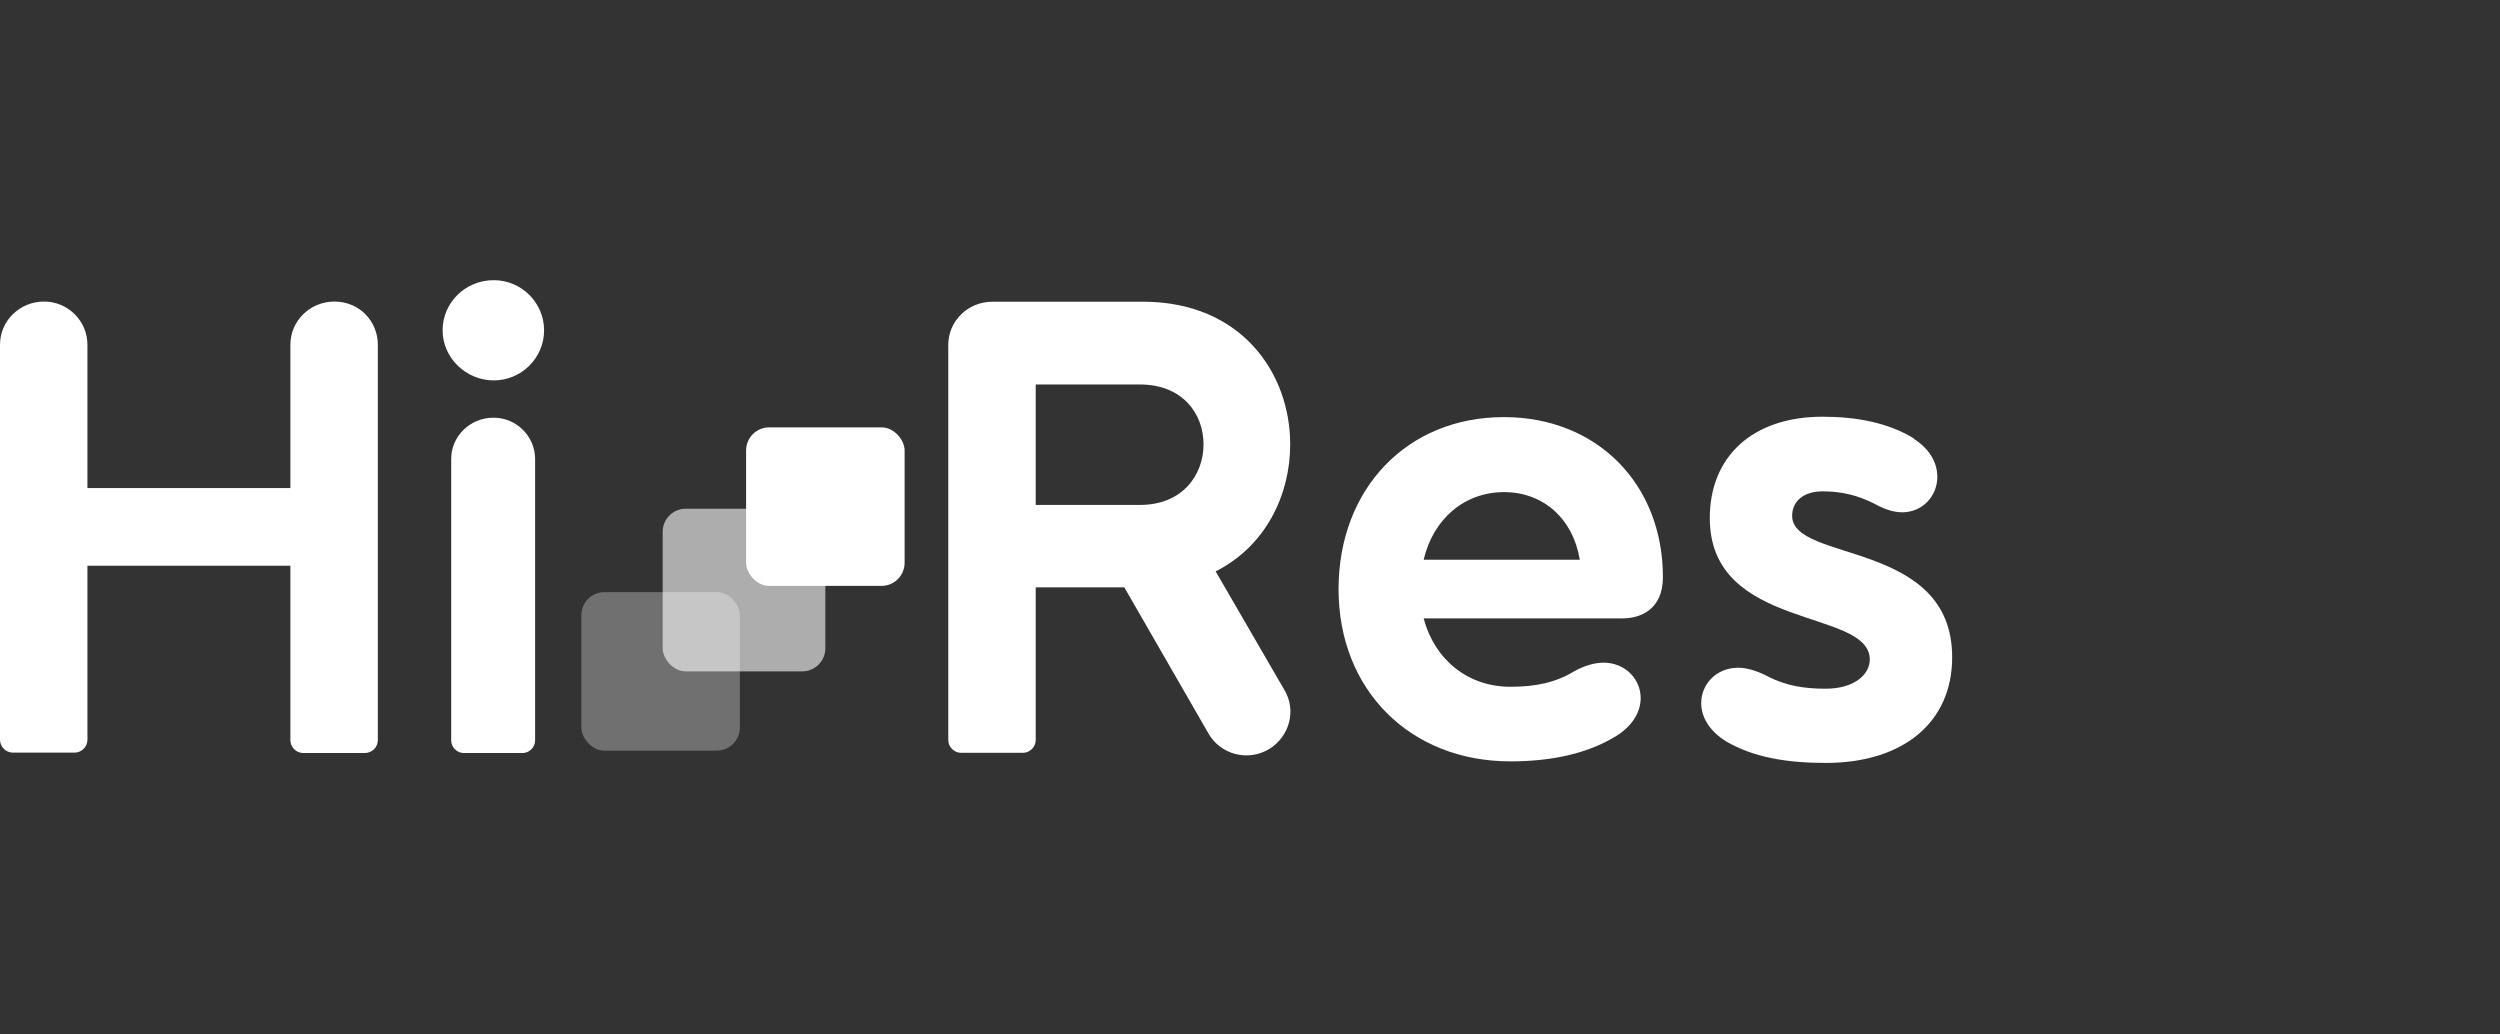 <svg width="116" height="48" viewBox="0 0 116 48" fill="none" xmlns="http://www.w3.org/2000/svg">
<rect x="0" y="0" width="116" height="48" fill="#333333" stroke="none"/>
<path d="M2.046 13.992C3.151 13.992 4.057 14.893 4.057 15.993V22.645H13.474V15.993C13.474 14.893 14.38 13.992 15.521 13.992C16.662 13.992 17.531 14.893 17.531 15.993V34.346C17.531 34.67 17.259 34.94 16.933 34.94H14.072C13.746 34.94 13.474 34.67 13.474 34.346V26.251H4.057V34.327C4.057 34.652 3.785 34.922 3.459 34.922H0.598C0.272 34.922 0 34.652 0 34.327V15.993C0 14.893 0.906 13.992 2.046 13.992Z" fill="white"/>
<path d="M22.91 13C24.195 13 25.246 14.046 25.246 15.326C25.246 16.606 24.195 17.651 22.91 17.651C21.624 17.651 20.537 16.606 20.537 15.326C20.537 14.046 21.587 13 22.91 13ZM22.91 19.382C23.96 19.382 24.829 20.247 24.829 21.293V34.364C24.829 34.67 24.558 34.94 24.25 34.94H21.515C21.207 34.94 20.936 34.67 20.936 34.364V21.293C20.936 20.247 21.805 19.382 22.892 19.382H22.91Z" fill="white"/>
<path d="M46.028 14H53.037C57.601 14 59.865 17.317 59.865 20.616C59.865 22.978 58.724 25.34 56.406 26.512L59.593 32.01C60.172 32.966 59.828 34.192 58.869 34.769C57.873 35.345 56.641 35.003 56.08 34.047L52.168 27.251H48.057V34.336C48.057 34.66 47.785 34.931 47.459 34.931H44.598C44.272 34.931 44 34.66 44 34.336V16.001C44 14.901 44.906 14 46.047 14H46.028ZM52.892 23.429C54.884 23.429 55.844 22.023 55.844 20.616C55.844 19.21 54.884 17.84 52.892 17.84H48.057V23.429H52.892Z" fill="white"/>
<path d="M69.788 19.354C74.08 19.354 77.159 22.437 77.159 26.782C77.159 28.314 76.073 28.693 75.294 28.693H66.057C66.564 30.604 68.104 31.866 70.078 31.866C71.219 31.866 72.161 31.686 73.048 31.145C73.537 30.874 74.008 30.748 74.406 30.748C75.421 30.748 76.127 31.523 76.127 32.389C76.127 33.02 75.765 33.669 74.986 34.156C73.573 35.021 71.853 35.327 70.078 35.327C65.424 35.327 62.109 32.01 62.109 27.341C62.109 22.672 65.297 19.354 69.77 19.354H69.788ZM73.302 25.971C72.994 24.078 71.617 22.834 69.788 22.834C67.959 22.834 66.51 24.06 66.057 25.971H73.302Z" fill="white"/>
<path d="M88.806 20.364C89.566 20.851 89.892 21.5 89.892 22.131C89.892 22.996 89.222 23.771 88.262 23.771C87.864 23.771 87.429 23.627 86.977 23.375C86.198 22.978 85.437 22.798 84.568 22.798C83.699 22.798 83.155 23.248 83.155 23.933C83.155 26.115 90.581 25.033 90.581 30.496C90.581 33.525 88.299 35.4 84.713 35.4C82.992 35.4 81.38 35.165 80.076 34.39C79.298 33.903 78.936 33.254 78.936 32.623C78.936 31.758 79.624 30.983 80.656 30.983C81.055 30.983 81.525 31.127 82.014 31.379C82.884 31.83 83.735 31.956 84.713 31.956C86.071 31.956 86.759 31.271 86.759 30.604C86.759 28.206 79.334 29.288 79.334 24.042C79.334 21.175 81.326 19.336 84.568 19.336C86.125 19.336 87.61 19.607 88.806 20.346V20.364Z" fill="white"/>
<rect x="26.975" y="27.475" width="7.355" height="7.355" rx="1.071" fill="white" fill-opacity="0.3"/>
<rect x="30.748" y="23.604" width="7.548" height="7.548" rx="1.071" fill="white" fill-opacity="0.6"/>
<rect x="34.619" y="19.83" width="7.355" height="7.355" rx="1.071" fill="white"/>
</svg>
